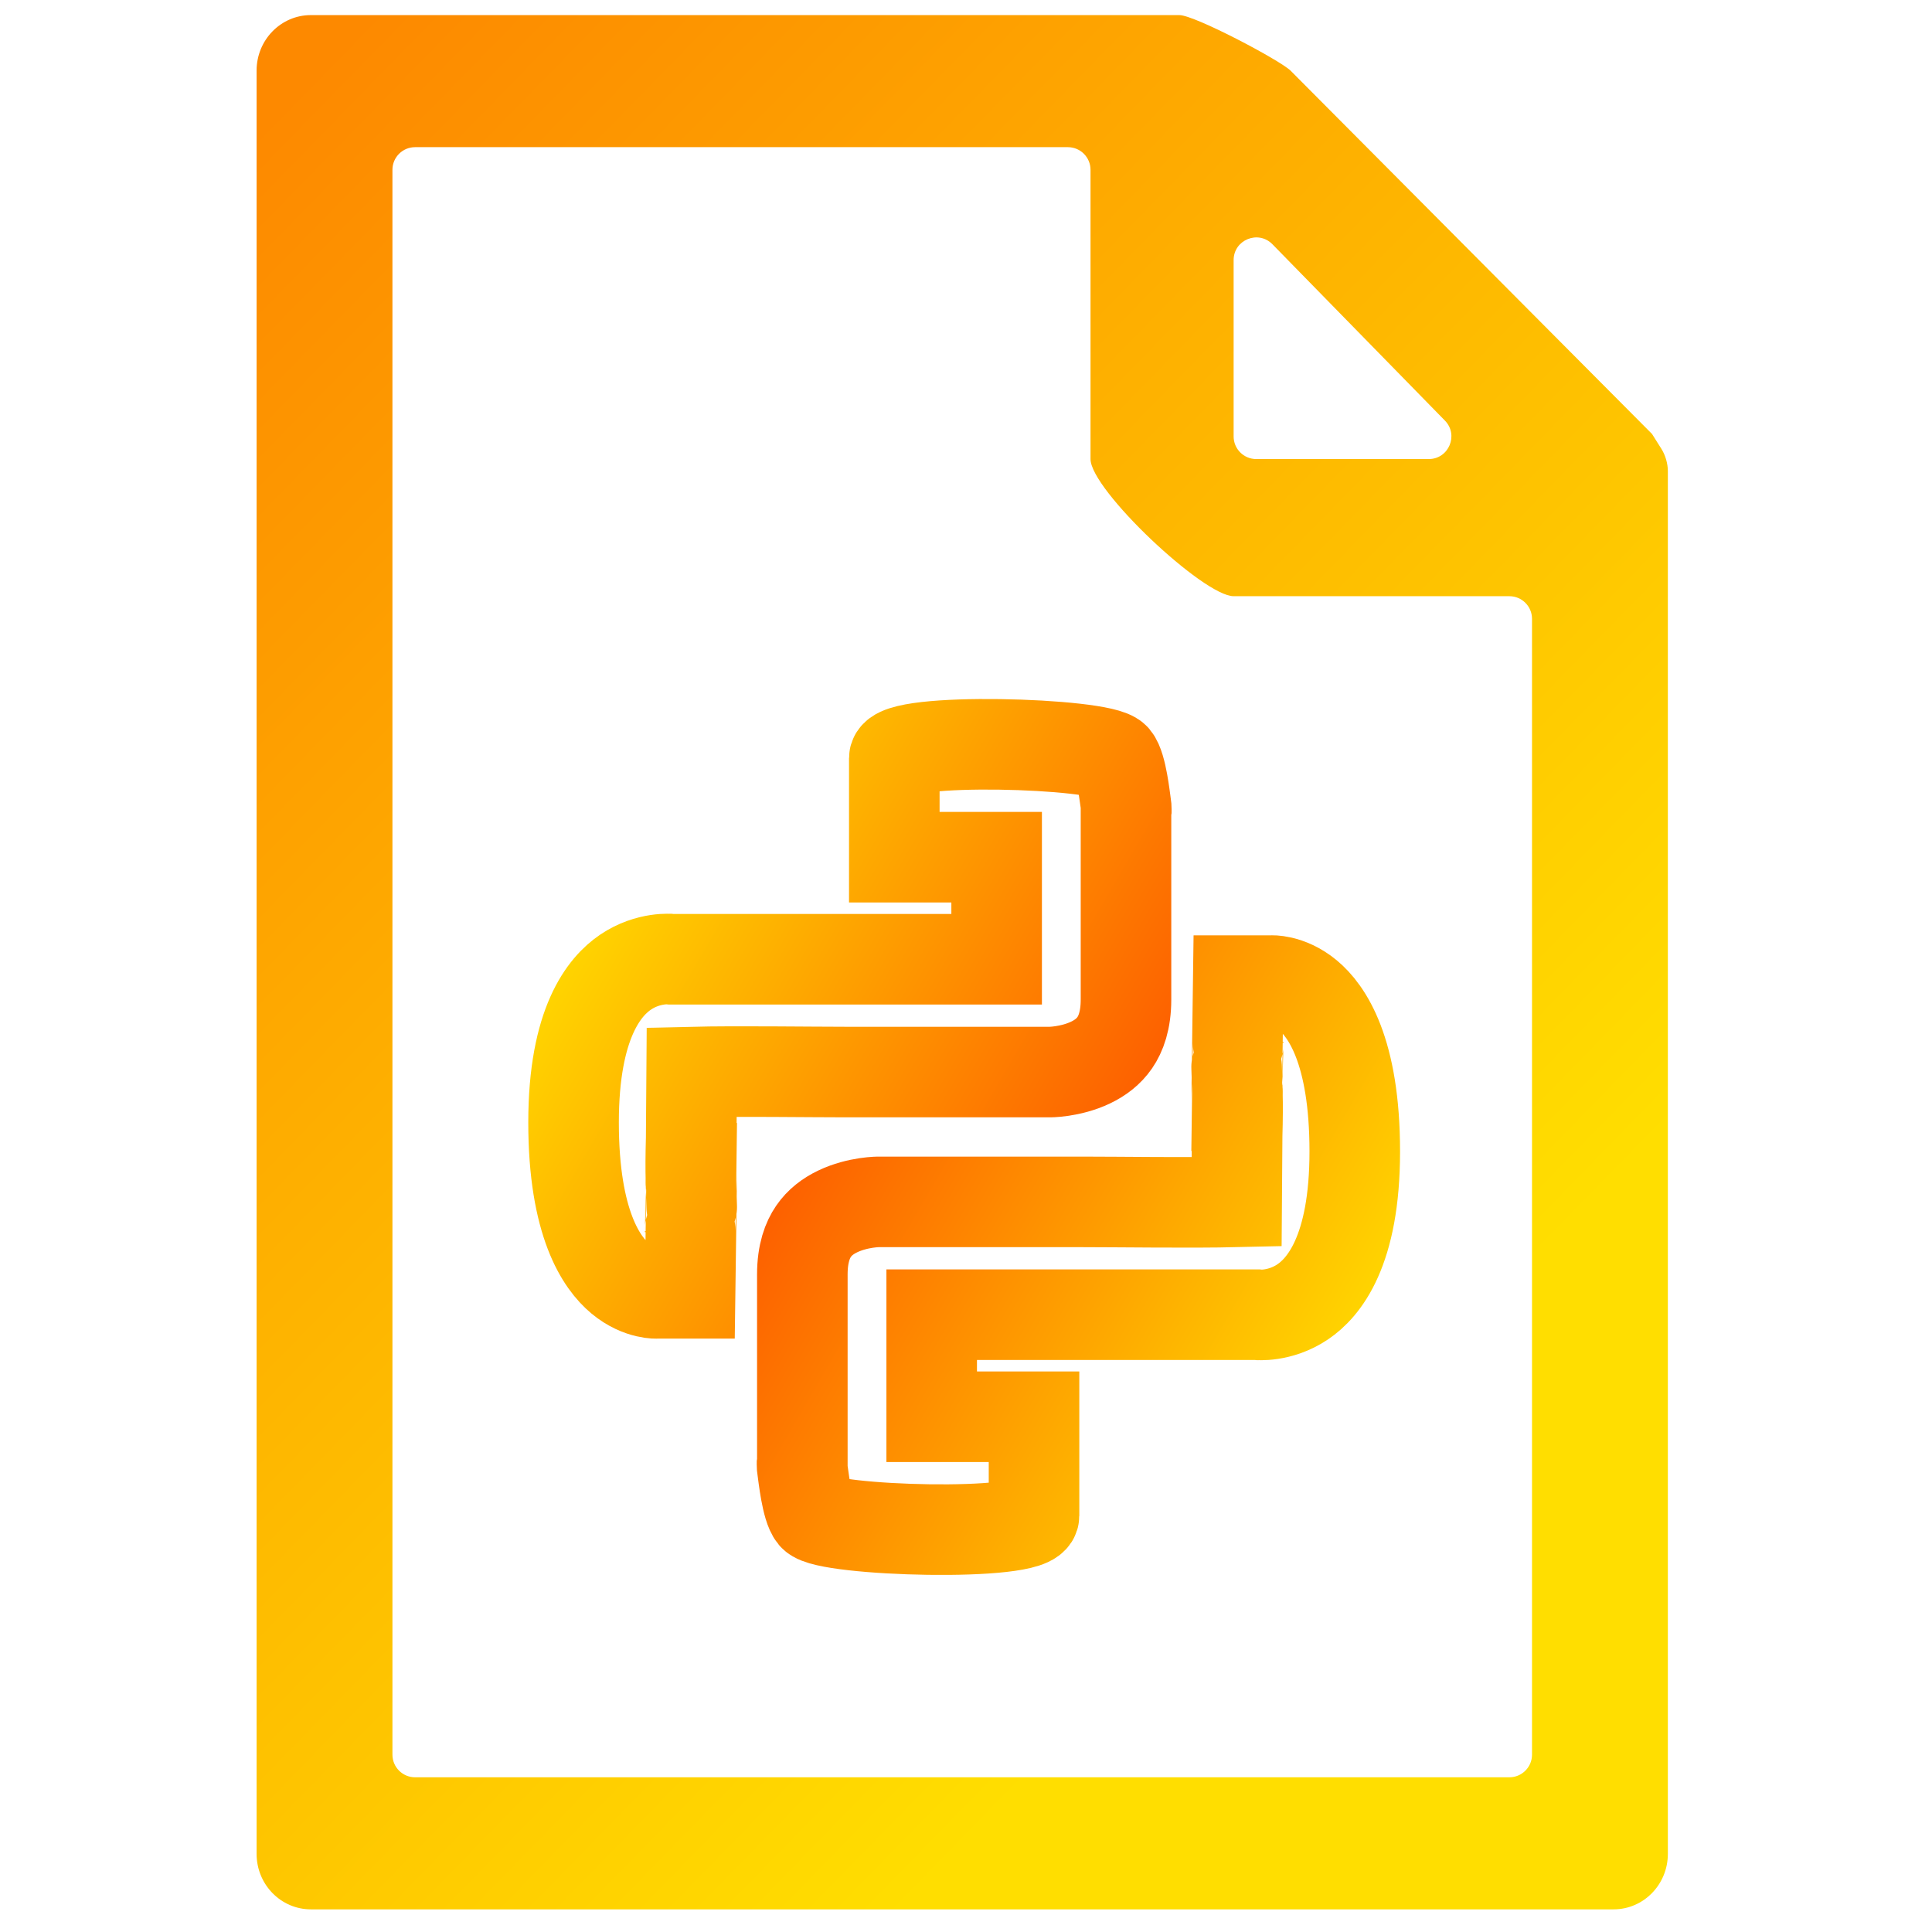 <svg width="256" height="256" viewBox="0 0 256 256" fill="none" xmlns="http://www.w3.org/2000/svg">
<path d="M221 62.437C221 61.433 220.677 60.318 220.141 59.468C219.561 58.549 218.901 57.501 218.9 57.5L171 9.354C169.555 7.957 158.291 2 156.269 2H41.192C37.22 2 34 5.292 34 9.354V245.646C34 249.708 37.22 253 41.192 253H213.808C217.78 253 221 249.708 221 245.646V68.182C221 66.486 221 65.708 221 62.437ZM163.462 34.464C163.462 31.775 166.726 30.444 168.606 32.367L191.458 55.73C193.316 57.63 191.97 60.828 189.313 60.828H166.462C164.805 60.828 163.462 59.485 163.462 57.828V34.464ZM55 235.5C53.343 235.5 52 234.157 52 232.5V22.5C52 20.843 53.343 19.5 55 19.5H141.5C143.157 19.5 144.5 20.843 144.5 22.5V60.828C144.5 64.889 159.489 79 163.462 79H200C201.657 79 203 80.343 203 82V232.5C203 234.157 201.657 235.5 200 235.5H55Z" fill="url(#paint0_linear)"/>
<path d="M163.858 141.381C163.968 144.71 164.076 146.808 163.858 152.584C164.074 135.267 163.916 149.956 163.858 159.256C157.858 159.398 148.372 159.256 143.474 159.256H116.414H116.376H116.366C116.359 159.256 116.348 159.256 116.333 159.256C116.28 159.257 116.18 159.26 116.04 159.268C115.758 159.283 115.324 159.318 114.79 159.398C113.698 159.56 112.324 159.888 111.015 160.512C109.725 161.126 108.605 161.975 107.798 163.153C107.015 164.296 106.314 166.055 106.314 168.876V193.404V193.787L106.274 194.042C106.274 194.057 106.273 194.076 106.273 194.099C106.272 194.236 106.28 194.499 106.342 194.844C106.461 195.514 106.885 199.76 107.798 200.841C109.525 202.886 137.014 203.684 137.014 200.841V187.726H123.454V179.204V174.204H128.454H166.334H166.612L166.831 174.228H166.834C166.874 174.231 166.969 174.235 167.111 174.235C167.397 174.235 167.856 174.216 168.428 174.13C169.58 173.956 171.104 173.523 172.623 172.497C175.383 170.63 179.514 165.815 179.514 152.584C179.514 139.16 175.778 133.924 173.295 131.863C171.984 130.775 170.717 130.303 169.826 130.094C169.377 129.989 169.027 129.951 168.827 129.938C168.76 129.934 168.711 129.932 168.683 129.932L168.618 129.936H168.462H164.074L163.858 145.869C163.858 145.875 164.074 138.162 164.074 138.169C164.075 138.227 164.076 138.301 164.076 138.39" stroke="url(#paint1_linear)" stroke-width="12" stroke-linecap="round"/>
<path d="M91.656 159.928C91.546 156.599 91.438 154.501 91.656 148.725C91.44 166.042 91.598 151.353 91.656 142.053C97.656 141.911 107.142 142.053 112.04 142.053H139.1H139.138H139.148C139.155 142.053 139.166 142.053 139.181 142.053C139.234 142.052 139.334 142.049 139.474 142.041C139.756 142.026 140.19 141.991 140.724 141.911C141.816 141.749 143.19 141.421 144.499 140.797C145.789 140.183 146.909 139.334 147.716 138.156C148.499 137.013 149.2 135.254 149.2 132.433L149.2 107.905V107.522L149.24 107.267C149.24 107.252 149.241 107.233 149.241 107.21C149.242 107.073 149.234 106.81 149.172 106.465C149.053 105.795 148.629 101.549 147.716 100.468C145.989 98.423 118.5 97.625 118.5 100.468V113.583L132.06 113.583V122.105L132.06 127.105H127.06L89.18 127.105H88.902L88.683 127.081H88.68C88.64 127.078 88.545 127.074 88.403 127.074C88.117 127.074 87.658 127.093 87.086 127.179C85.934 127.353 84.41 127.786 82.891 128.812C80.131 130.679 76 135.494 76 148.725C76 162.149 79.736 167.385 82.219 169.446C83.53 170.534 84.797 171.006 85.688 171.215C86.137 171.32 86.487 171.358 86.687 171.371C86.754 171.375 86.803 171.377 86.831 171.377L86.896 171.373H87.052H91.44L91.656 155.441C91.656 155.435 91.44 163.147 91.44 163.14C91.439 163.082 91.438 163.008 91.438 162.919" stroke="url(#paint2_linear)" stroke-width="12" stroke-linecap="round"/>
<defs>
<linearGradient id="paint0_linear" x1="40" y1="11" x2="202" y2="169" gradientUnits="userSpaceOnUse">
<stop stop-color="#FD8900"/>
<stop offset="1" stop-color="#FFDE00"/>
</linearGradient>
<linearGradient id="paint1_linear" x1="101.273" y1="152.816" x2="175.193" y2="195.752" gradientUnits="userSpaceOnUse">
<stop stop-color="#FD5900"/>
<stop offset="1" stop-color="#FFDE00"/>
</linearGradient>
<linearGradient id="paint2_linear" x1="154.241" y1="148.493" x2="80.321" y2="105.557" gradientUnits="userSpaceOnUse">
<stop stop-color="#FD5900"/>
<stop offset="1" stop-color="#FFDE00"/>
</linearGradient>
</defs>
</svg>
